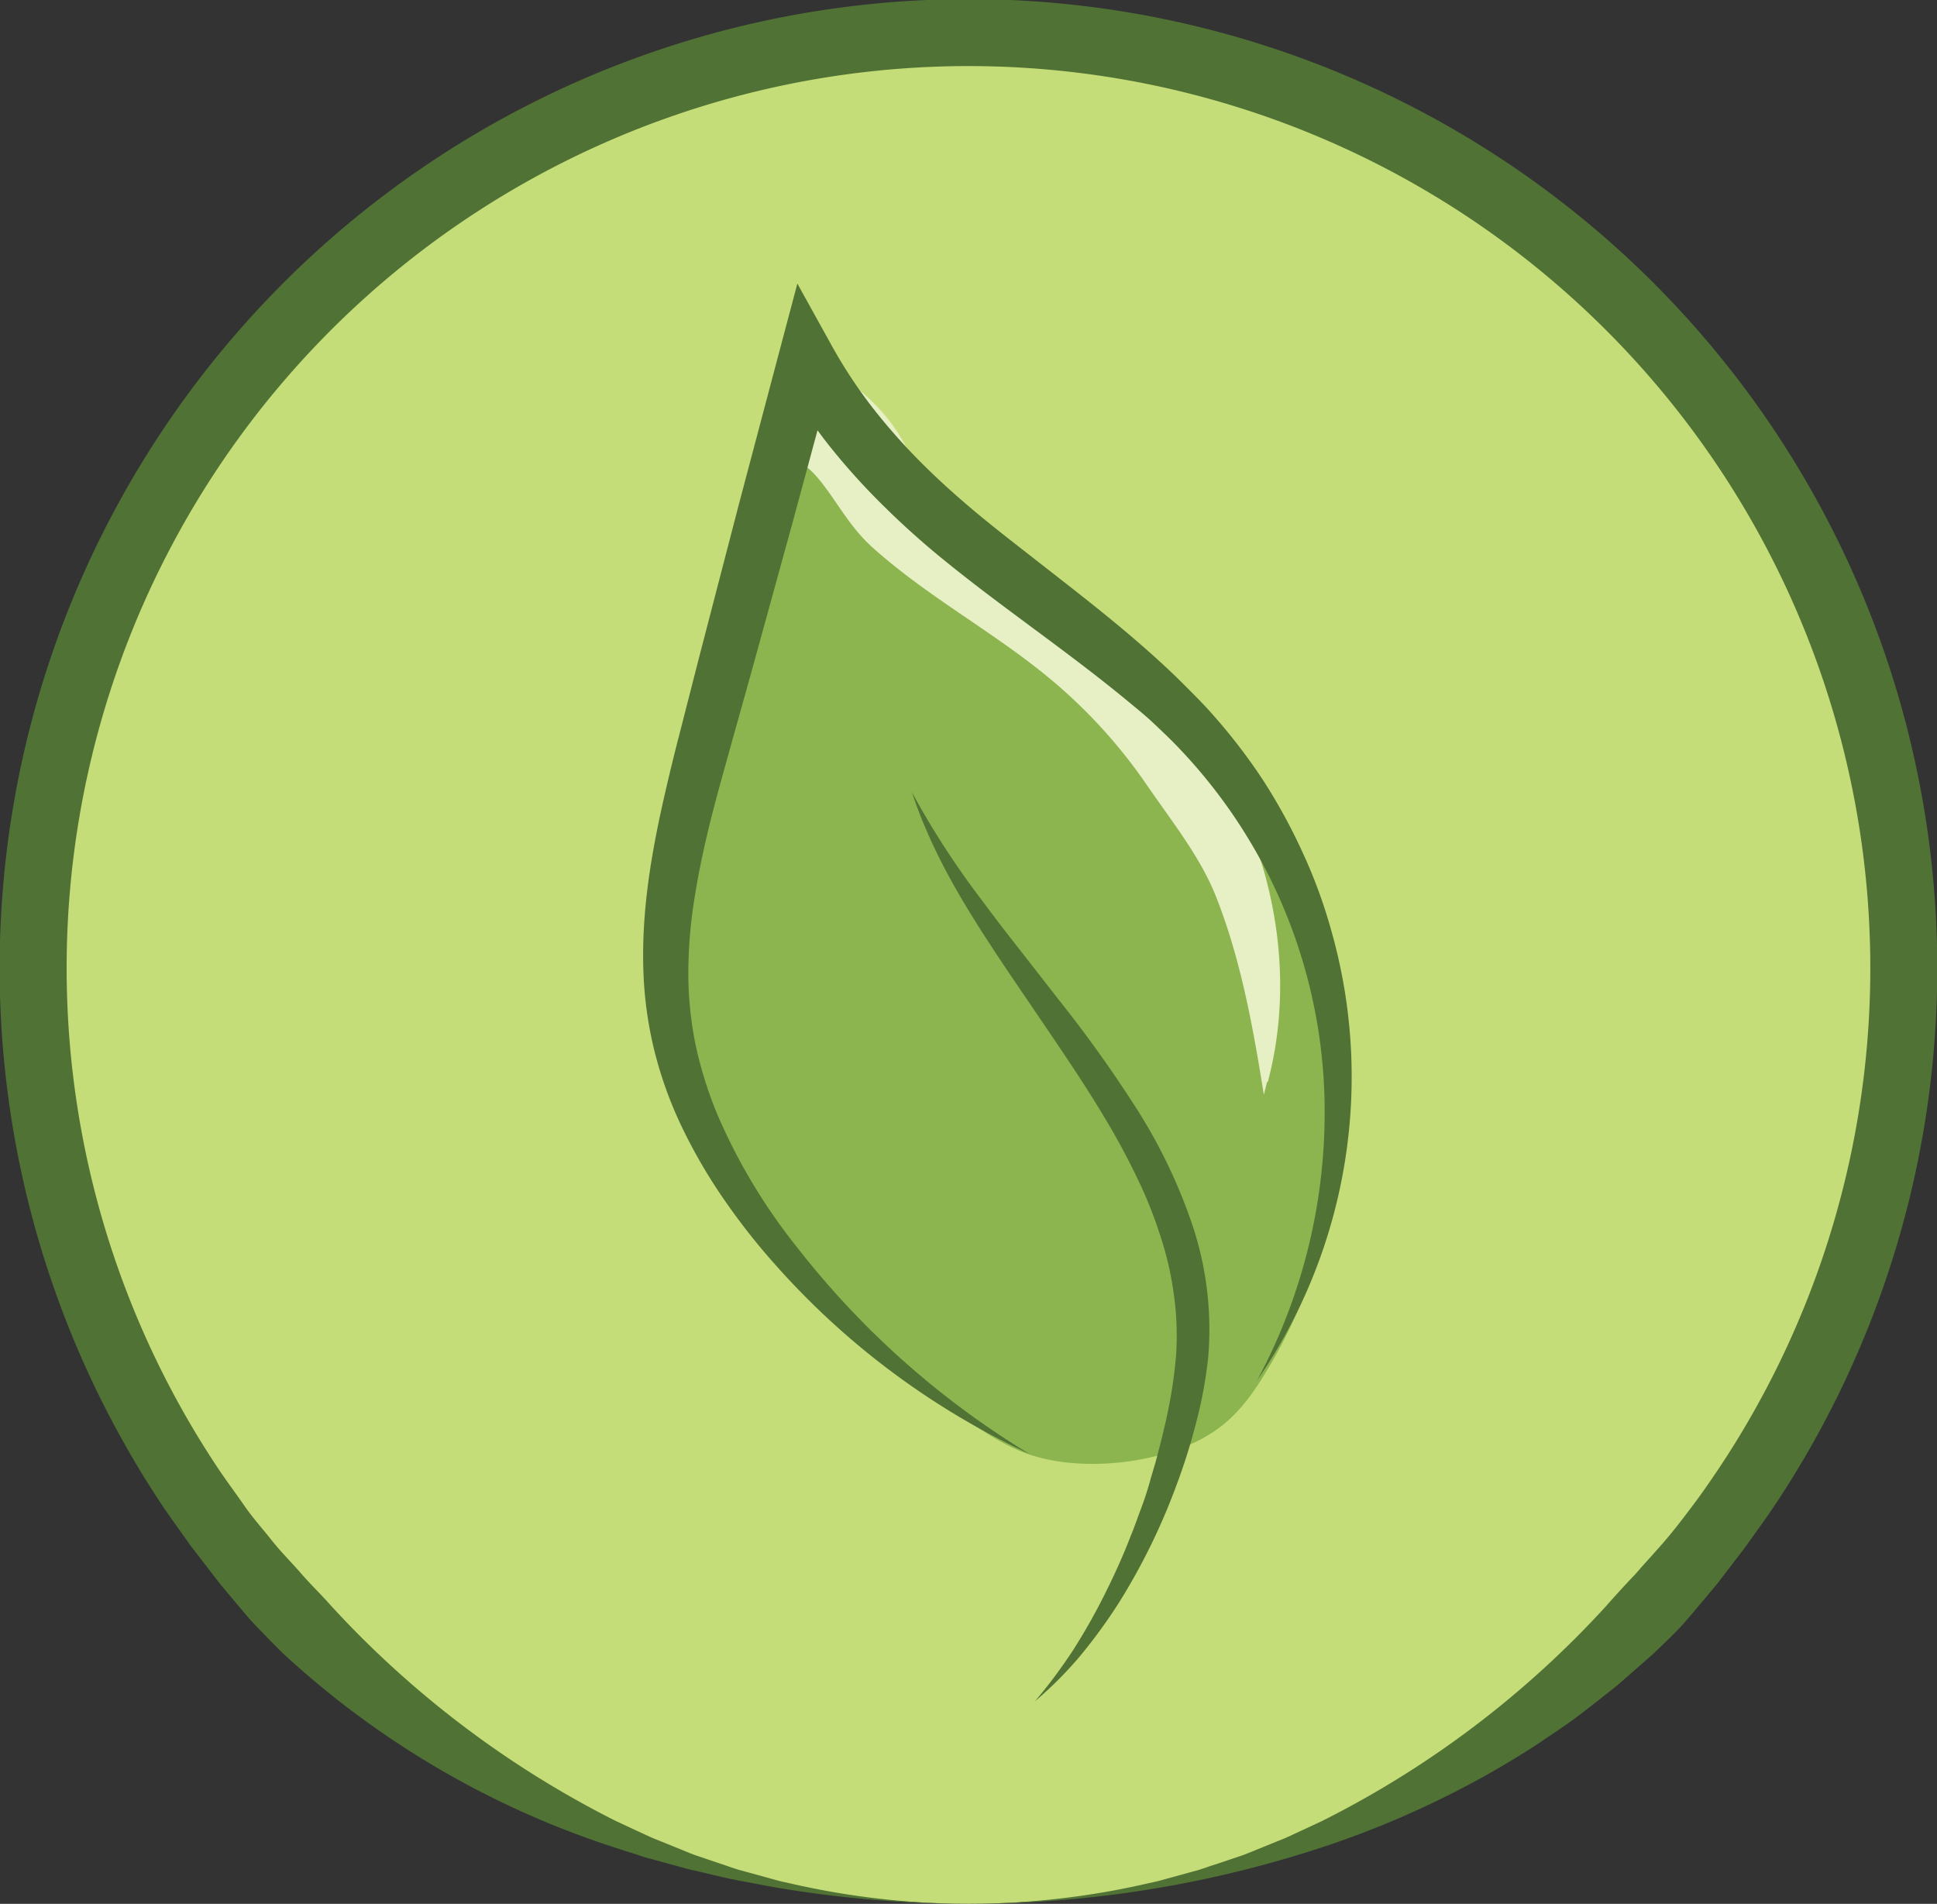 <svg xmlns="http://www.w3.org/2000/svg" viewBox="0 0 404.91 397.91"><rect x="0" y="0" width="404.91" height="397.91" fill="#333333" stroke="none"/><defs><style>.cls-2{fill:#507335}</style></defs><g id="Layer_1" data-name="Layer 1"><circle cx="202.45" cy="202.45" r="195.45" fill="#c5dd78"/><path class="cls-2" d="M255.68 455.09a241.77 241.77 0 0 1-38.27-3.09c-3.17-0.5-6.32-1.15-9.49-1.73s-6.28-1.41-9.43-2.12c-1.58-0.33-3.13-0.8-4.69-1.22l-4.68-1.28c-1.58-0.39-3.09-1-4.64-1.44l-4.63-1.51a186.86 186.86 0 0 1-67.37-39.87q-3.54-3.48-6.94-7.12-3.23-3.78-6.4-7.61l-6.07-7.87c-1.91-2.71-3.87-5.38-5.73-8.12a202.52 202.52 0 1 1 336.67 0c-1.85 2.75-3.82 5.41-5.73 8.12-1 1.34-2 2.61-3 3.93l-3 3.93c-2.12 2.55-4.24 5.09-6.4 7.61s-4.61 4.77-7 7.09l-7.47 6.55c-2.59 2.06-5.18 4.11-7.8 6.12s-5.39 3.82-8.11 5.66-5.55 3.55-8.37 5.23a196.15 196.15 0 0 1-35.6 16.28 235.53 235.53 0 0 1-75.85 12.46zm0 0a167.9 167.9 0 0 0 38-4.39c1.57-0.29 3.09-0.78 4.63-1.18l4.61-1.27c1.54-0.38 3-1 4.55-1.45l4.52-1.53c1.52-0.47 3-1.13 4.45-1.71l4.41-1.79c1.48-0.56 2.9-1.29 4.34-1.94l4.3-2a204.51 204.51 0 0 0 59.45-44.94q3.06-3.48 6.25-6.82c2-2.33 4.13-4.58 6.13-6.92s3.87-4.8 5.73-7.27 3.61-5 5.33-7.56a188.52 188.52 0 1 0-313.4 0c1.72 2.56 3.56 5 5.33 7.56s3.83 4.84 5.74 7.26 4.12 4.59 6.14 6.92 4.25 4.46 6.29 6.78a206.81 206.81 0 0 0 59.43 44.91l4.3 2c1.44 0.65 2.86 1.38 4.34 1.94l4.41 1.79c1.48 0.58 2.93 1.25 4.44 1.72l4.51 1.53c1.51 0.49 3 1.08 4.55 1.46l4.6 1.27c1.54 0.41 3.06 0.9 4.63 1.19a166.84 166.84 0 0 0 37.99 4.44z" transform="translate(-53.23 -57.18)"/></g><path d="M197.8 230.37A151.75 151.75 0 0 0 194 251c-2.45 27.82 8.63 52.81 26.54 73.6 9.11 10.58 20.46 19 31.76 27.16 4.76 3.46 9.61 6.95 15.11 9.06 11.91 4.56 31.43 2.27 41.42-5.8 3.76-3 6.59-7 9.1-11.18 12.53-20.62 17.9-45.63 14.16-69.46-4.07-25.91-18.4-49.26-35.87-68.82-13.59-15.21-29.22-28.56-44.75-41.83l-9.47-8.11c-4-3.39-15.65-15-21.6-13.21-5.72 1.73-6.72 19.17-7.91 24.36z" transform="translate(-53.23 -57.18)" fill="#77a641" opacity=".72" id="Layer_4" data-name="Layer 4"/><path d="M216.48 169.86c0.22-2 0.39-4.44 0.4-4.58 0.09-2.18-0.11-10.24 1.94-11.58s5.1 2.2 6.47 3.93c3.7 4.71 6 9.36 10.59 13.53 11.56 10.41 25.47 17.72 37.39 27.68a109.69 109.69 0 0 1 20.17 22.21c5.17 7.56 11.2 15 14.54 23.56 4.88 12.45 7.41 25.7 9.55 38.91l0.74-2.95-0.51 2.65c4.66-17.47 2.79-36.39-4-53.16s-18.19-31.42-32-43.09c-2.91-2.46-5.92-4.81-8.58-7.54-2.31-2.37-4.35-5-6.88-7.17-5.31-4.47-12.49-6.39-17.37-11.32-3.92-4-5.9-9.4-9.07-14-4.23-6.13-10.45-10.55-16.53-14.84a95.68 95.68 0 0 0-8.5 28.47c-0.17 1.26 0.61 4.18 0.49 5.92-0.15 2.21-1 4.07 0.57 5.83 0.24 0.19 0.43-1 0.59-2.46z" transform="translate(-53.23 -57.18)" fill="#e7f0c5" stroke="#e7f0c5" stroke-miterlimit="10" id="Layer_3" data-name="Layer 3"/><g id="Layer_2" data-name="Layer 2"><path class="cls-2" d="M243.85 222.74a172.8 172.8 0 0 0 14.51 22.43 408.2 408.2 0 0 0 8.12 10.61l8.25 10.58a266.7 266.7 0 0 1 15.75 22 111.52 111.52 0 0 1 12 24.83 68.78 68.78 0 0 1 3.3 27.79 90.57 90.57 0 0 1-2.54 13.66 124.64 124.64 0 0 1-4.12 13.06 132.12 132.12 0 0 1-12 24.47 112.63 112.63 0 0 1-8 11 79.59 79.59 0 0 1-9.54 9.58 109.36 109.36 0 0 0 8-10.73 127.52 127.52 0 0 0 6.54-11.55c2-4 3.83-8 5.4-12.08 0.83-2 1.56-4.12 2.33-6.18s1.44-4.16 2-6.27l0.94-3.16 0.83-3.18c0.29-1.06 0.54-2.12 0.79-3.19s0.53-2.12 0.73-3.2a94.42 94.42 0 0 0 1.93-12.78 60.8 60.8 0 0 0-0.46-12.68 66.57 66.57 0 0 0-2.88-12.43 89.36 89.36 0 0 0-4.82-12 140.84 140.84 0 0 0-6.18-11.54c-4.45-7.57-9.48-14.89-14.49-22.28s-10.14-14.78-14.82-22.49-8.76-15.73-11.57-24.27z" transform="translate(-53.23 -57.18)"/><path class="cls-2" d="M268.44 361.07a162.23 162.23 0 0 1-53-39.4A136.74 136.74 0 0 1 205 308.48a110.6 110.6 0 0 1-8.68-14.62 83.85 83.85 0 0 1-6.06-16.14 80.21 80.21 0 0 1-2.52-17.21c-0.45-11.59 1.31-22.94 3.68-33.86a439.44 439.44 0 0 1 3.88-16.18l4.08-15.94 8.28-31.86 8.43-31.82 3.82-14.4 7.24 13.07a102.42 102.42 0 0 0 8.39 12.75 126.58 126.58 0 0 0 10.23 11.58c3.67 3.67 7.56 7.16 11.59 10.52s8.29 6.63 12.51 9.94c8.48 6.62 17.17 13.28 25.37 20.74 2.05 1.85 4.06 3.78 6 5.73s4 4 5.85 6.15a119.35 119.35 0 0 1 10.26 13.45 117.91 117.91 0 0 1 8.09 14.78 106.11 106.11 0 0 1 5.86 15.74 111.75 111.75 0 0 1-15.3 94.82A118.12 118.12 0 0 0 330 284a110 110 0 0 0-30.21-70.34c-1.77-1.88-3.64-3.64-5.52-5.41s-4-3.45-6-5.11c-8.16-6.7-16.85-12.95-25.54-19.46-4.36-3.26-8.67-6.57-13-10.12s-8.45-7.29-12.43-11.26a138.52 138.52 0 0 1-11.3-12.69 112.58 112.58 0 0 1-9.42-14.32l11.09-1.29-8.59 31.78-8.74 31.73-4.43 15.85c-1.46 5.28-2.95 10.5-4.24 15.72s-2.41 10.44-3.23 15.65a98.76 98.76 0 0 0-1.32 15.63 74.9 74.9 0 0 0 1.56 15.39 83 83 0 0 0 4.74 14.9 121 121 0 0 0 16.5 27.31 179.16 179.16 0 0 0 48.52 43.11z" transform="translate(-53.23 -57.18)"/></g></svg>